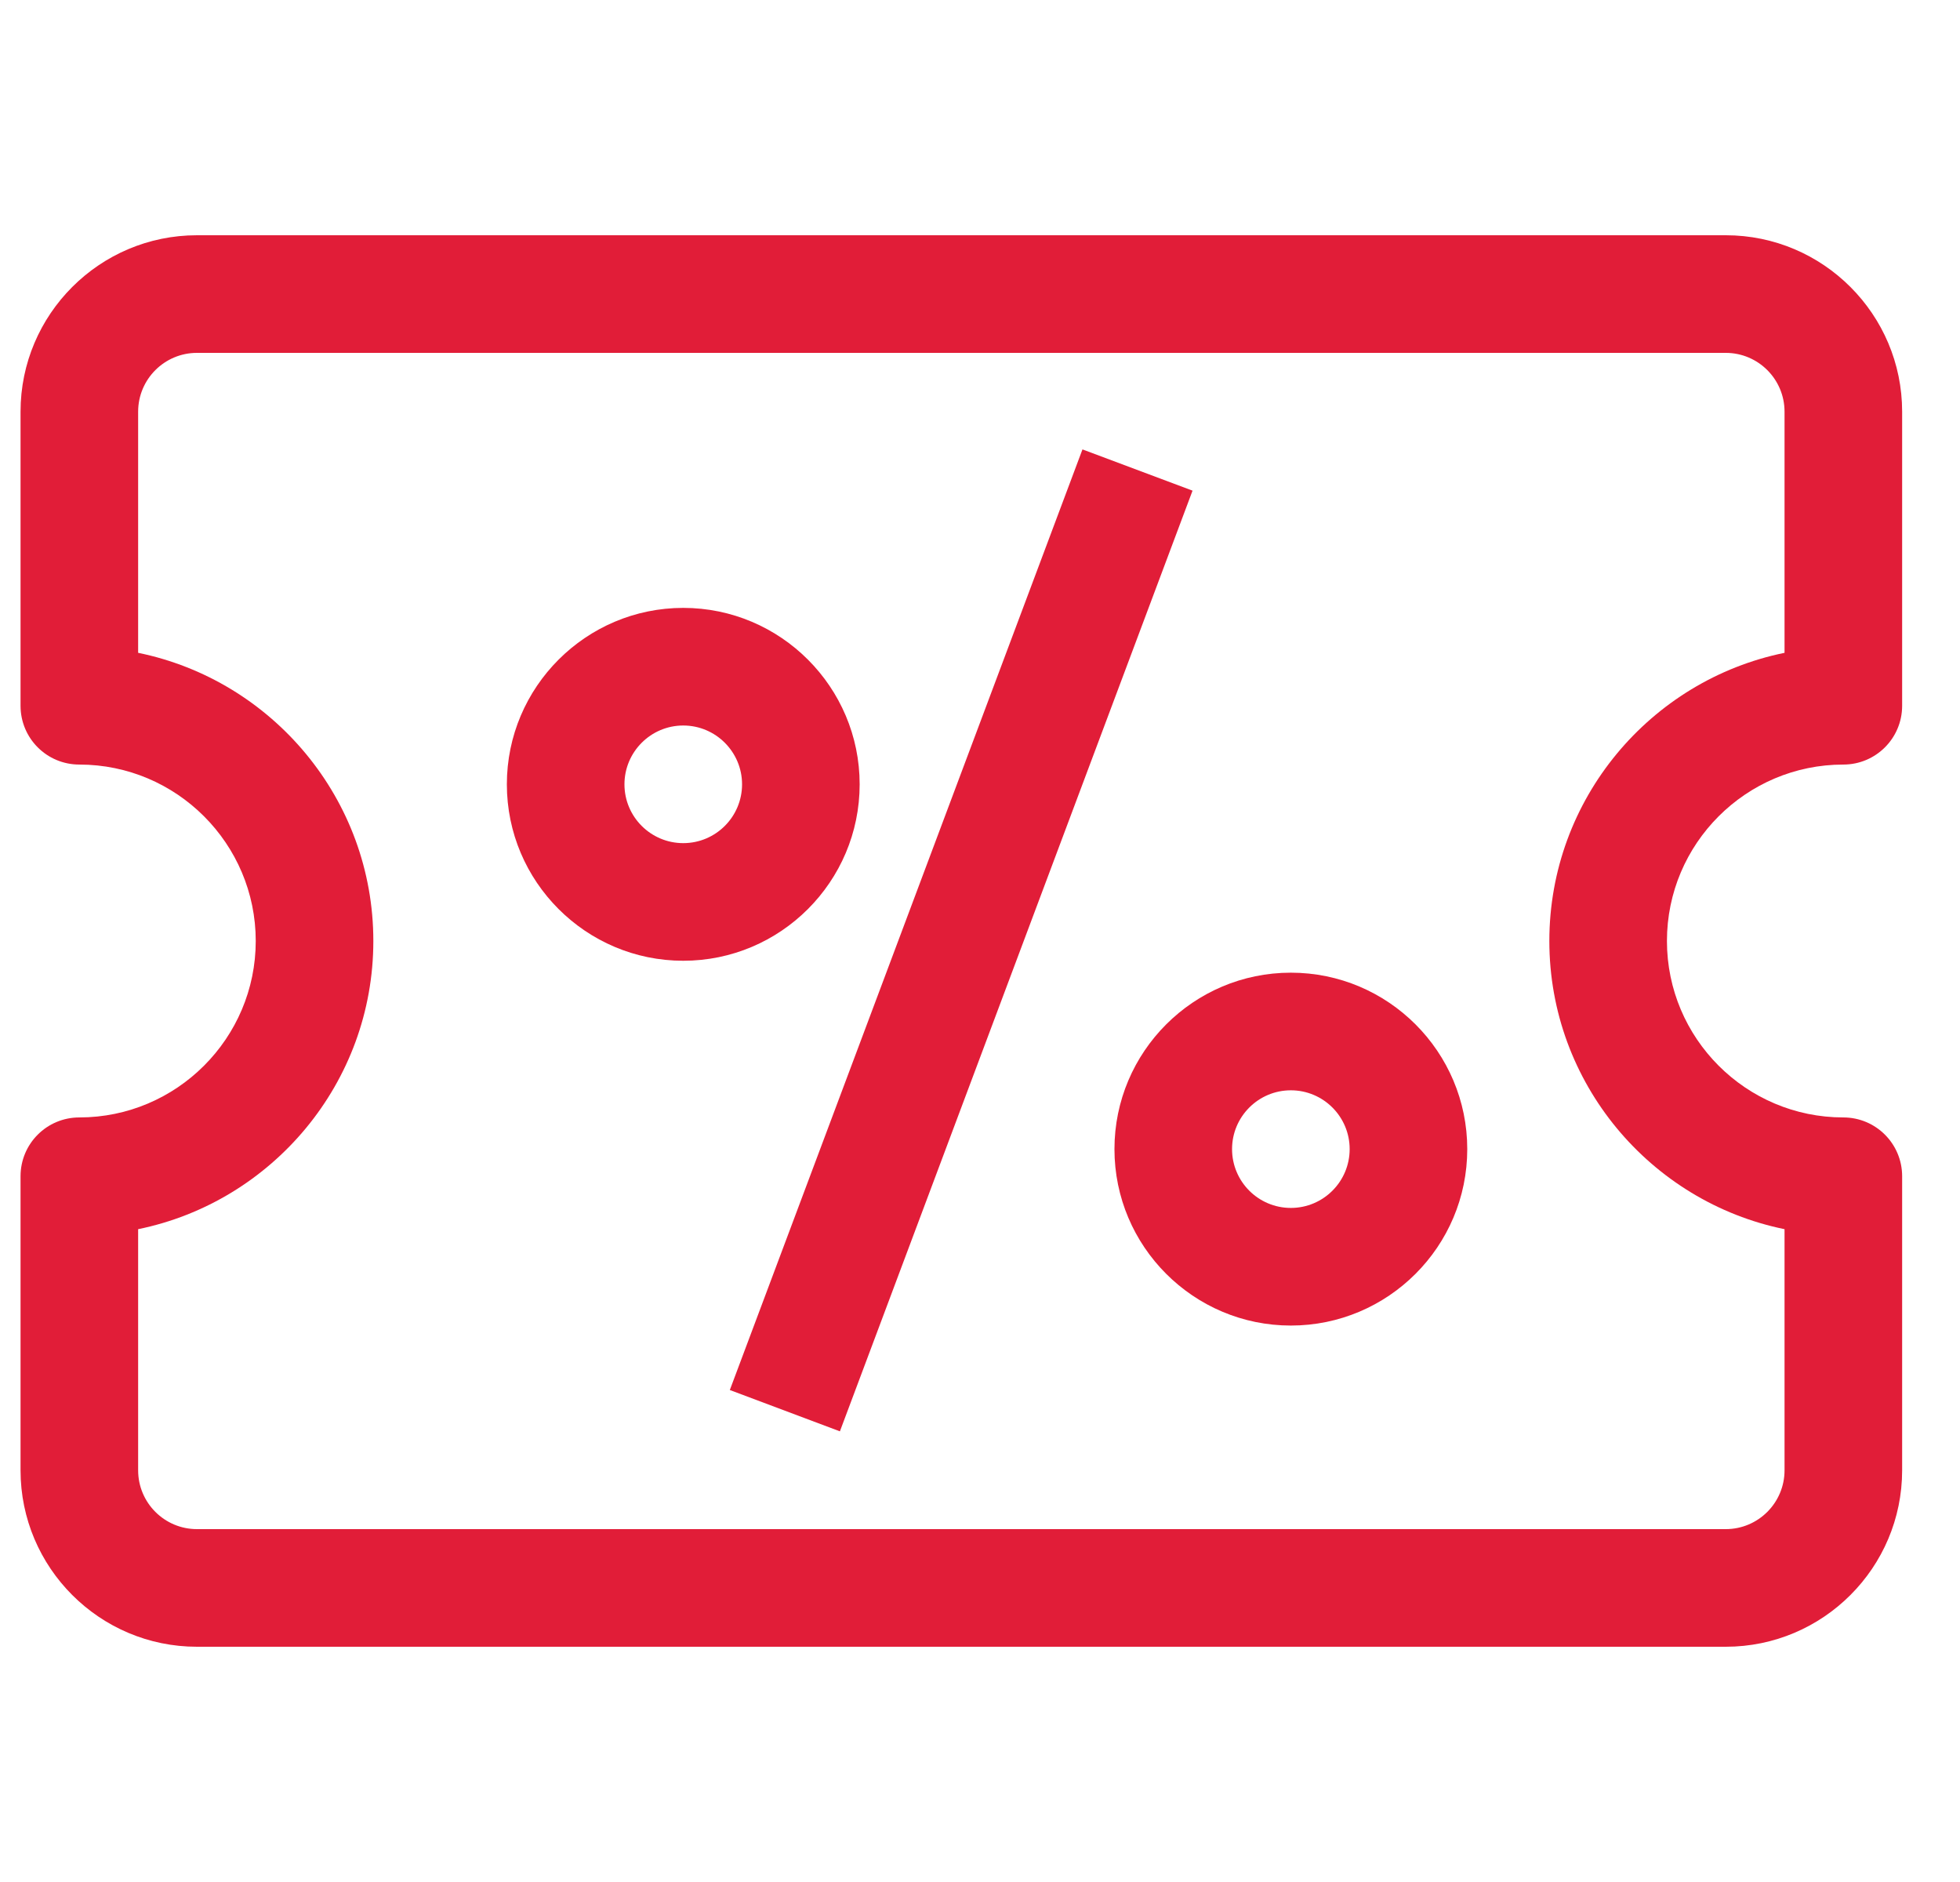 <svg width="25" height="24" viewBox="0 0 25 24" fill="none" xmlns="http://www.w3.org/2000/svg">
<g clip-path="url(#clip0_371_16255)">
<path d="M22.012 21H2.512C1.271 21 0.262 19.991 0.262 18.75V15C0.262 14.585 0.597 14.25 1.012 14.25C2.252 14.25 3.262 13.241 3.262 12C3.262 10.759 2.252 9.75 1.012 9.75C0.597 9.75 0.262 9.415 0.262 9V5.25C0.262 4.009 1.271 3 2.512 3H22.012C23.253 3 24.262 4.009 24.262 5.25V9C24.262 9.415 23.926 9.75 23.512 9.75C22.271 9.75 21.262 10.759 21.262 12C21.262 13.241 22.271 14.25 23.512 14.25C23.926 14.25 24.262 14.585 24.262 15V18.75C24.262 19.991 23.253 21 22.012 21ZM1.762 15.675V18.75C1.762 19.164 2.098 19.5 2.512 19.5H22.012C22.426 19.5 22.762 19.164 22.762 18.75V15.675C21.052 15.326 19.762 13.811 19.762 12C19.762 10.189 21.052 8.674 22.762 8.325V5.25C22.762 4.836 22.426 4.5 22.012 4.5H2.512C2.098 4.5 1.762 4.836 1.762 5.25V8.325C3.471 8.674 4.762 10.189 4.762 12C4.762 13.811 3.471 15.326 1.762 15.675Z" fill="#E11D38"/>
<path d="M9.309 17.726L13.807 5.731L15.211 6.257L10.713 18.253L9.309 17.726Z" fill="#E11D38"/>
<path d="M8.715 12.252C7.474 12.252 6.465 11.243 6.465 10.002C6.465 8.762 7.474 7.752 8.715 7.752C9.956 7.752 10.965 8.762 10.965 10.002C10.965 11.243 9.956 12.252 8.715 12.252ZM8.715 9.252C8.301 9.252 7.965 9.589 7.965 10.002C7.965 10.416 8.301 10.752 8.715 10.752C9.129 10.752 9.465 10.416 9.465 10.002C9.465 9.589 9.129 9.252 8.715 9.252Z" fill="#E11D38"/>
<path d="M16.465 16.904C15.224 16.904 14.215 15.895 14.215 14.654C14.215 13.413 15.224 12.404 16.465 12.404C17.706 12.404 18.715 13.413 18.715 14.654C18.715 15.895 17.706 16.904 16.465 16.904ZM16.465 13.904C16.051 13.904 15.715 14.24 15.715 14.654C15.715 15.068 16.051 15.404 16.465 15.404C16.879 15.404 17.215 15.068 17.215 14.654C17.215 14.24 16.879 13.904 16.465 13.904Z" fill="#E11D38"/>
</g>
<defs>
<clipPath id="clip0_371_16255">
<rect width="24" height="24" fill="white" transform="translate(0.262)"/>
</clipPath>
</defs>
</svg>
